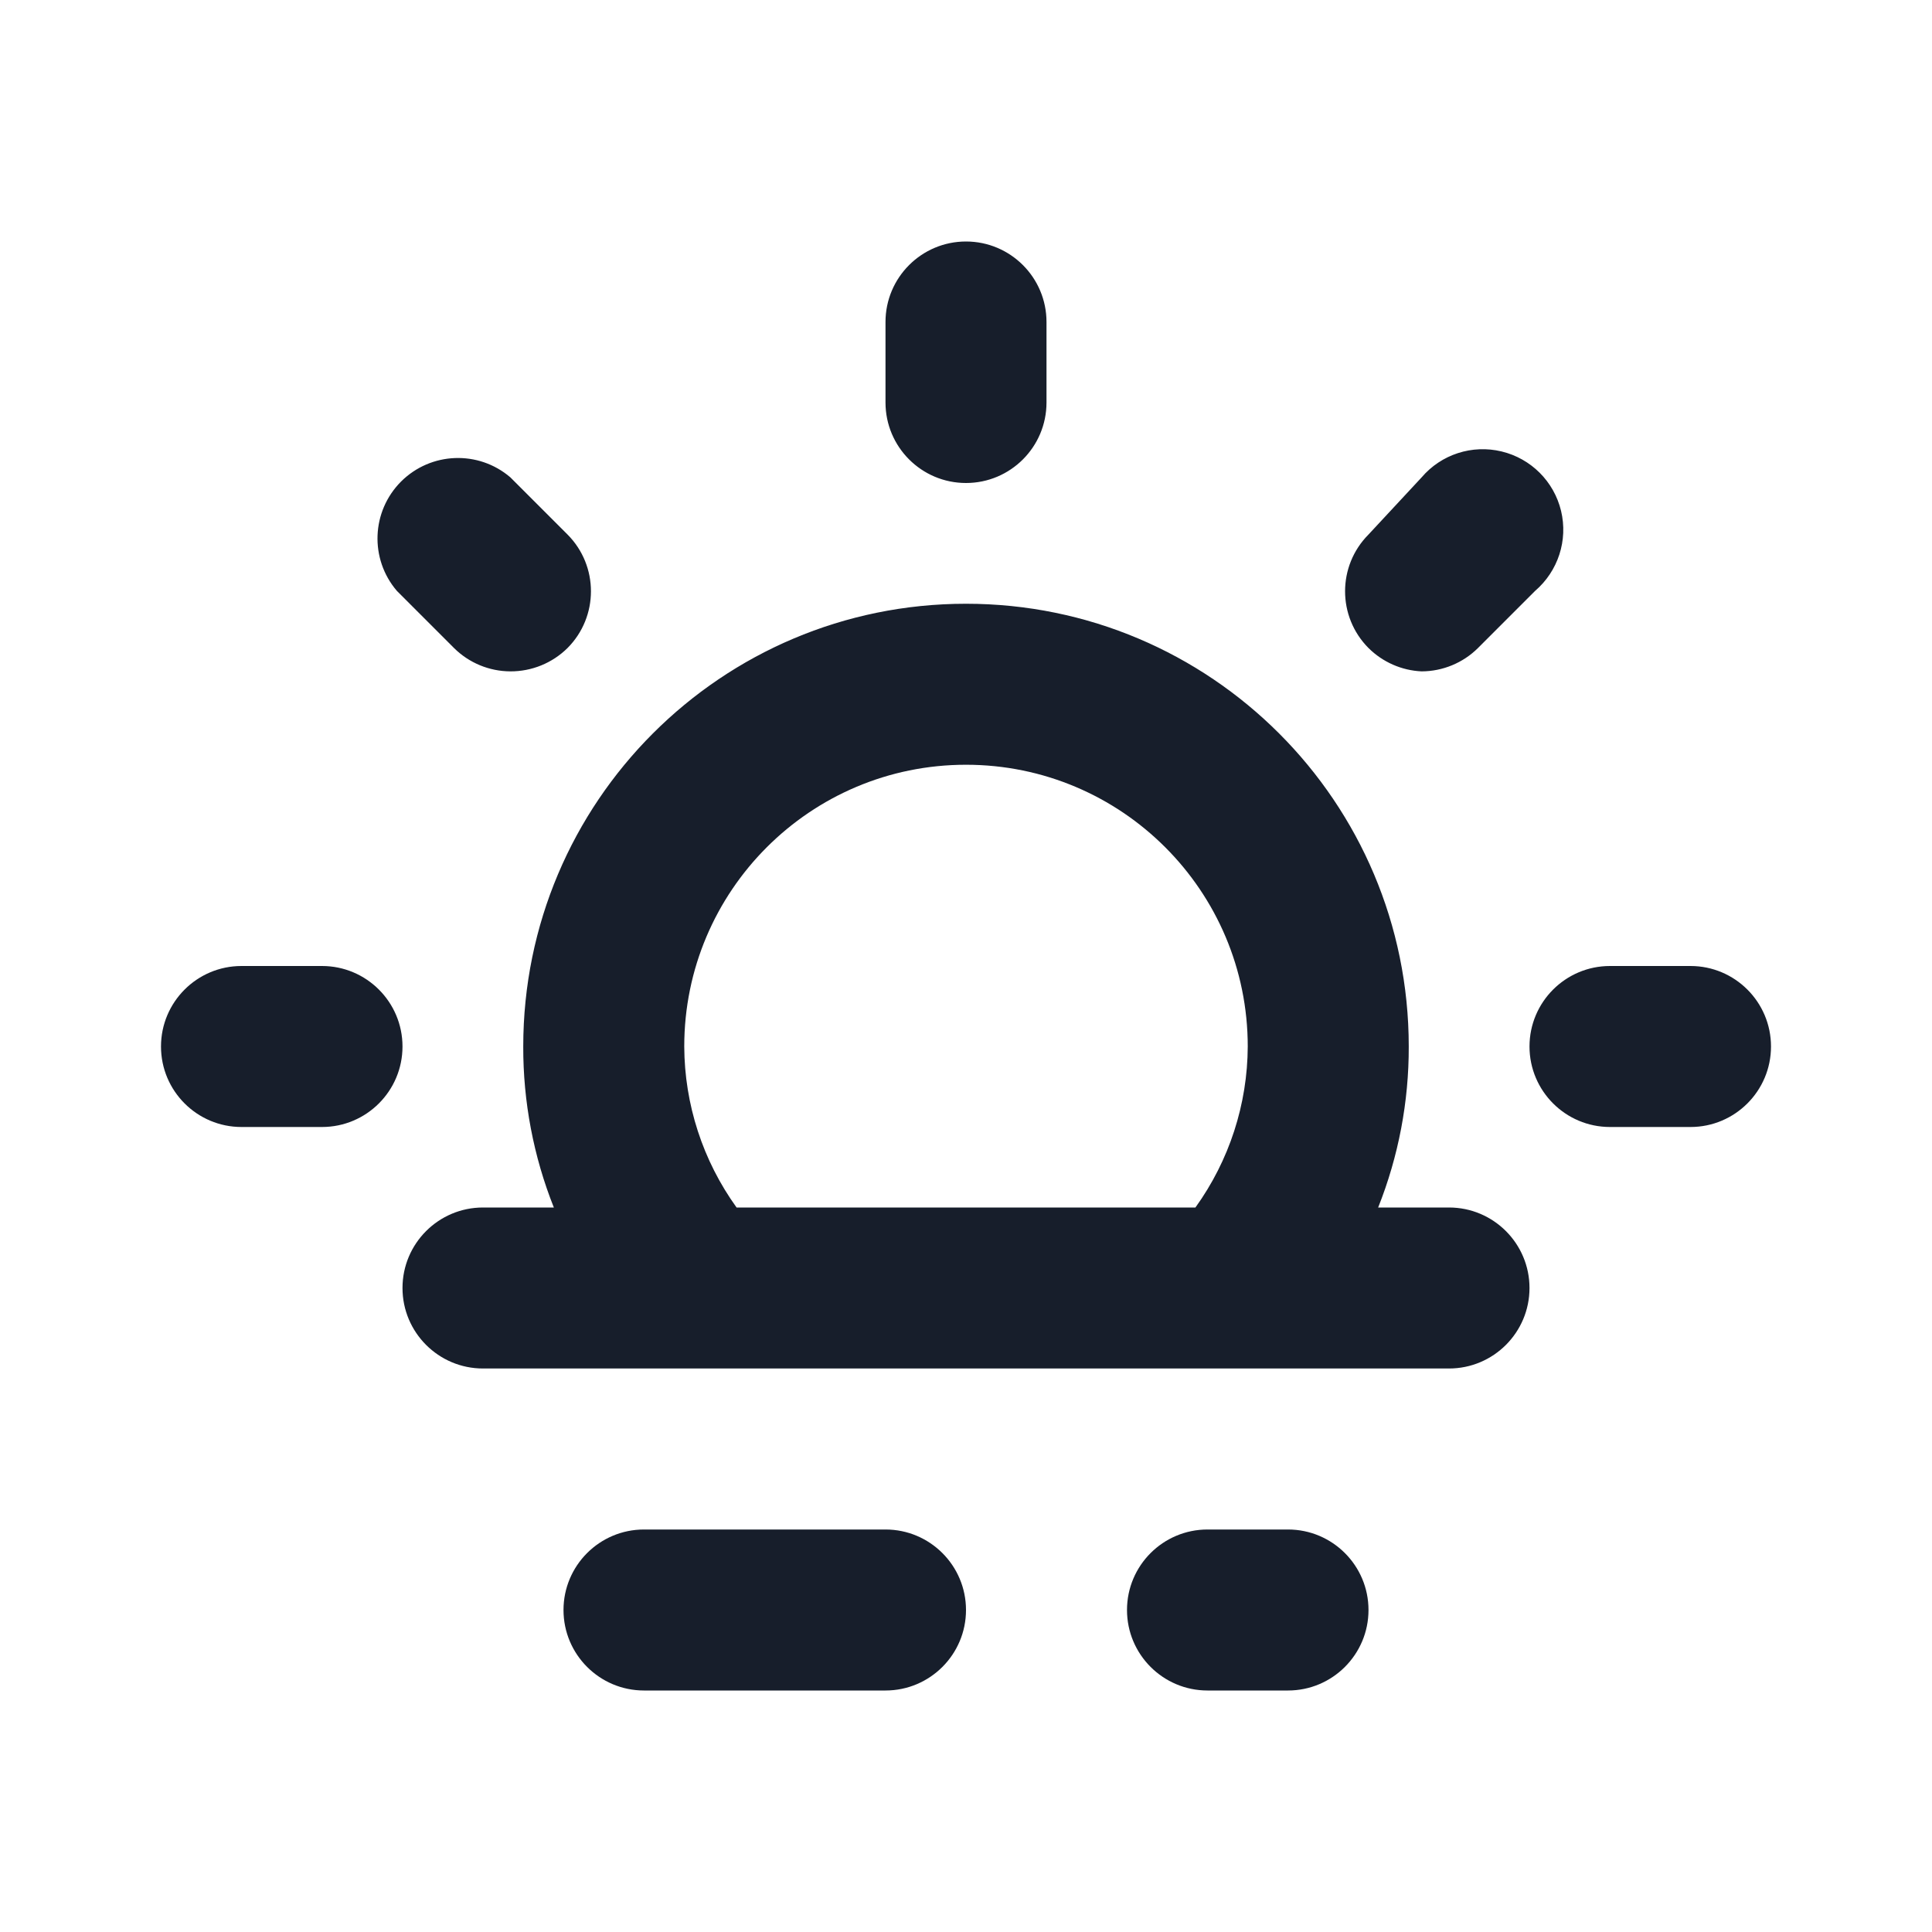 <svg width="24" height="24" viewBox="0 0 24 24" fill="none" xmlns="http://www.w3.org/2000/svg">
<path fill-rule="evenodd" clip-rule="evenodd" d="M17.66 8.34C17.922 8.339 18.174 8.235 18.36 8.05L19.07 7.34C19.355 7.095 19.48 6.712 19.392 6.346C19.304 5.981 19.019 5.696 18.653 5.608C18.288 5.52 17.904 5.644 17.66 5.93L17 6.64C16.612 7.03 16.612 7.66 17 8.05C17.176 8.225 17.412 8.329 17.66 8.34ZM12 6C12.552 6 13 5.552 13 5V4C13 3.448 12.552 3 12 3C11.448 3 11 3.448 11 4V5C11 5.552 11.448 6 12 6ZM4 12H3C2.448 12 2 12.448 2 13C2 13.552 2.448 14 3 14H4C4.552 14 5 13.552 5 13C5 12.448 4.552 12 4 12ZM5.64 8.05C5.826 8.235 6.078 8.339 6.34 8.34C6.606 8.341 6.861 8.237 7.05 8.05C7.438 7.66 7.438 7.03 7.05 6.64L6.34 5.93C5.943 5.59 5.352 5.613 4.982 5.982C4.613 6.352 4.59 6.943 4.93 7.34L5.64 8.05ZM21 12H20C19.448 12 19 12.448 19 13C19 13.552 19.448 14 20 14H21C21.552 14 22 13.552 22 13C22 12.448 21.552 12 21 12ZM11 19H8C7.448 19 7 19.448 7 20C7 20.552 7.448 21 8 21H11C11.552 21 12 20.552 12 20C12 19.448 11.552 19 11 19ZM18 15H17.12C17.373 14.364 17.502 13.685 17.5 13C17.5 9.962 15.038 7.5 12 7.5C8.962 7.5 6.5 9.962 6.5 13C6.498 13.685 6.627 14.364 6.88 15H6C5.448 15 5 15.448 5 16C5 16.552 5.448 17 6 17H18C18.552 17 19 16.552 19 16C19 15.448 18.552 15 18 15ZM14.85 15H9.15C8.73 14.417 8.503 13.718 8.5 13C8.5 11.067 10.067 9.5 12 9.5C13.933 9.5 15.5 11.067 15.5 13C15.497 13.718 15.27 14.417 14.85 15ZM16 19H15C14.448 19 14 19.448 14 20C14 20.552 14.448 21 15 21H16C16.552 21 17 20.552 17 20C17 19.448 16.552 19 16 19Z" fill="#171E2B"/>
</svg>
